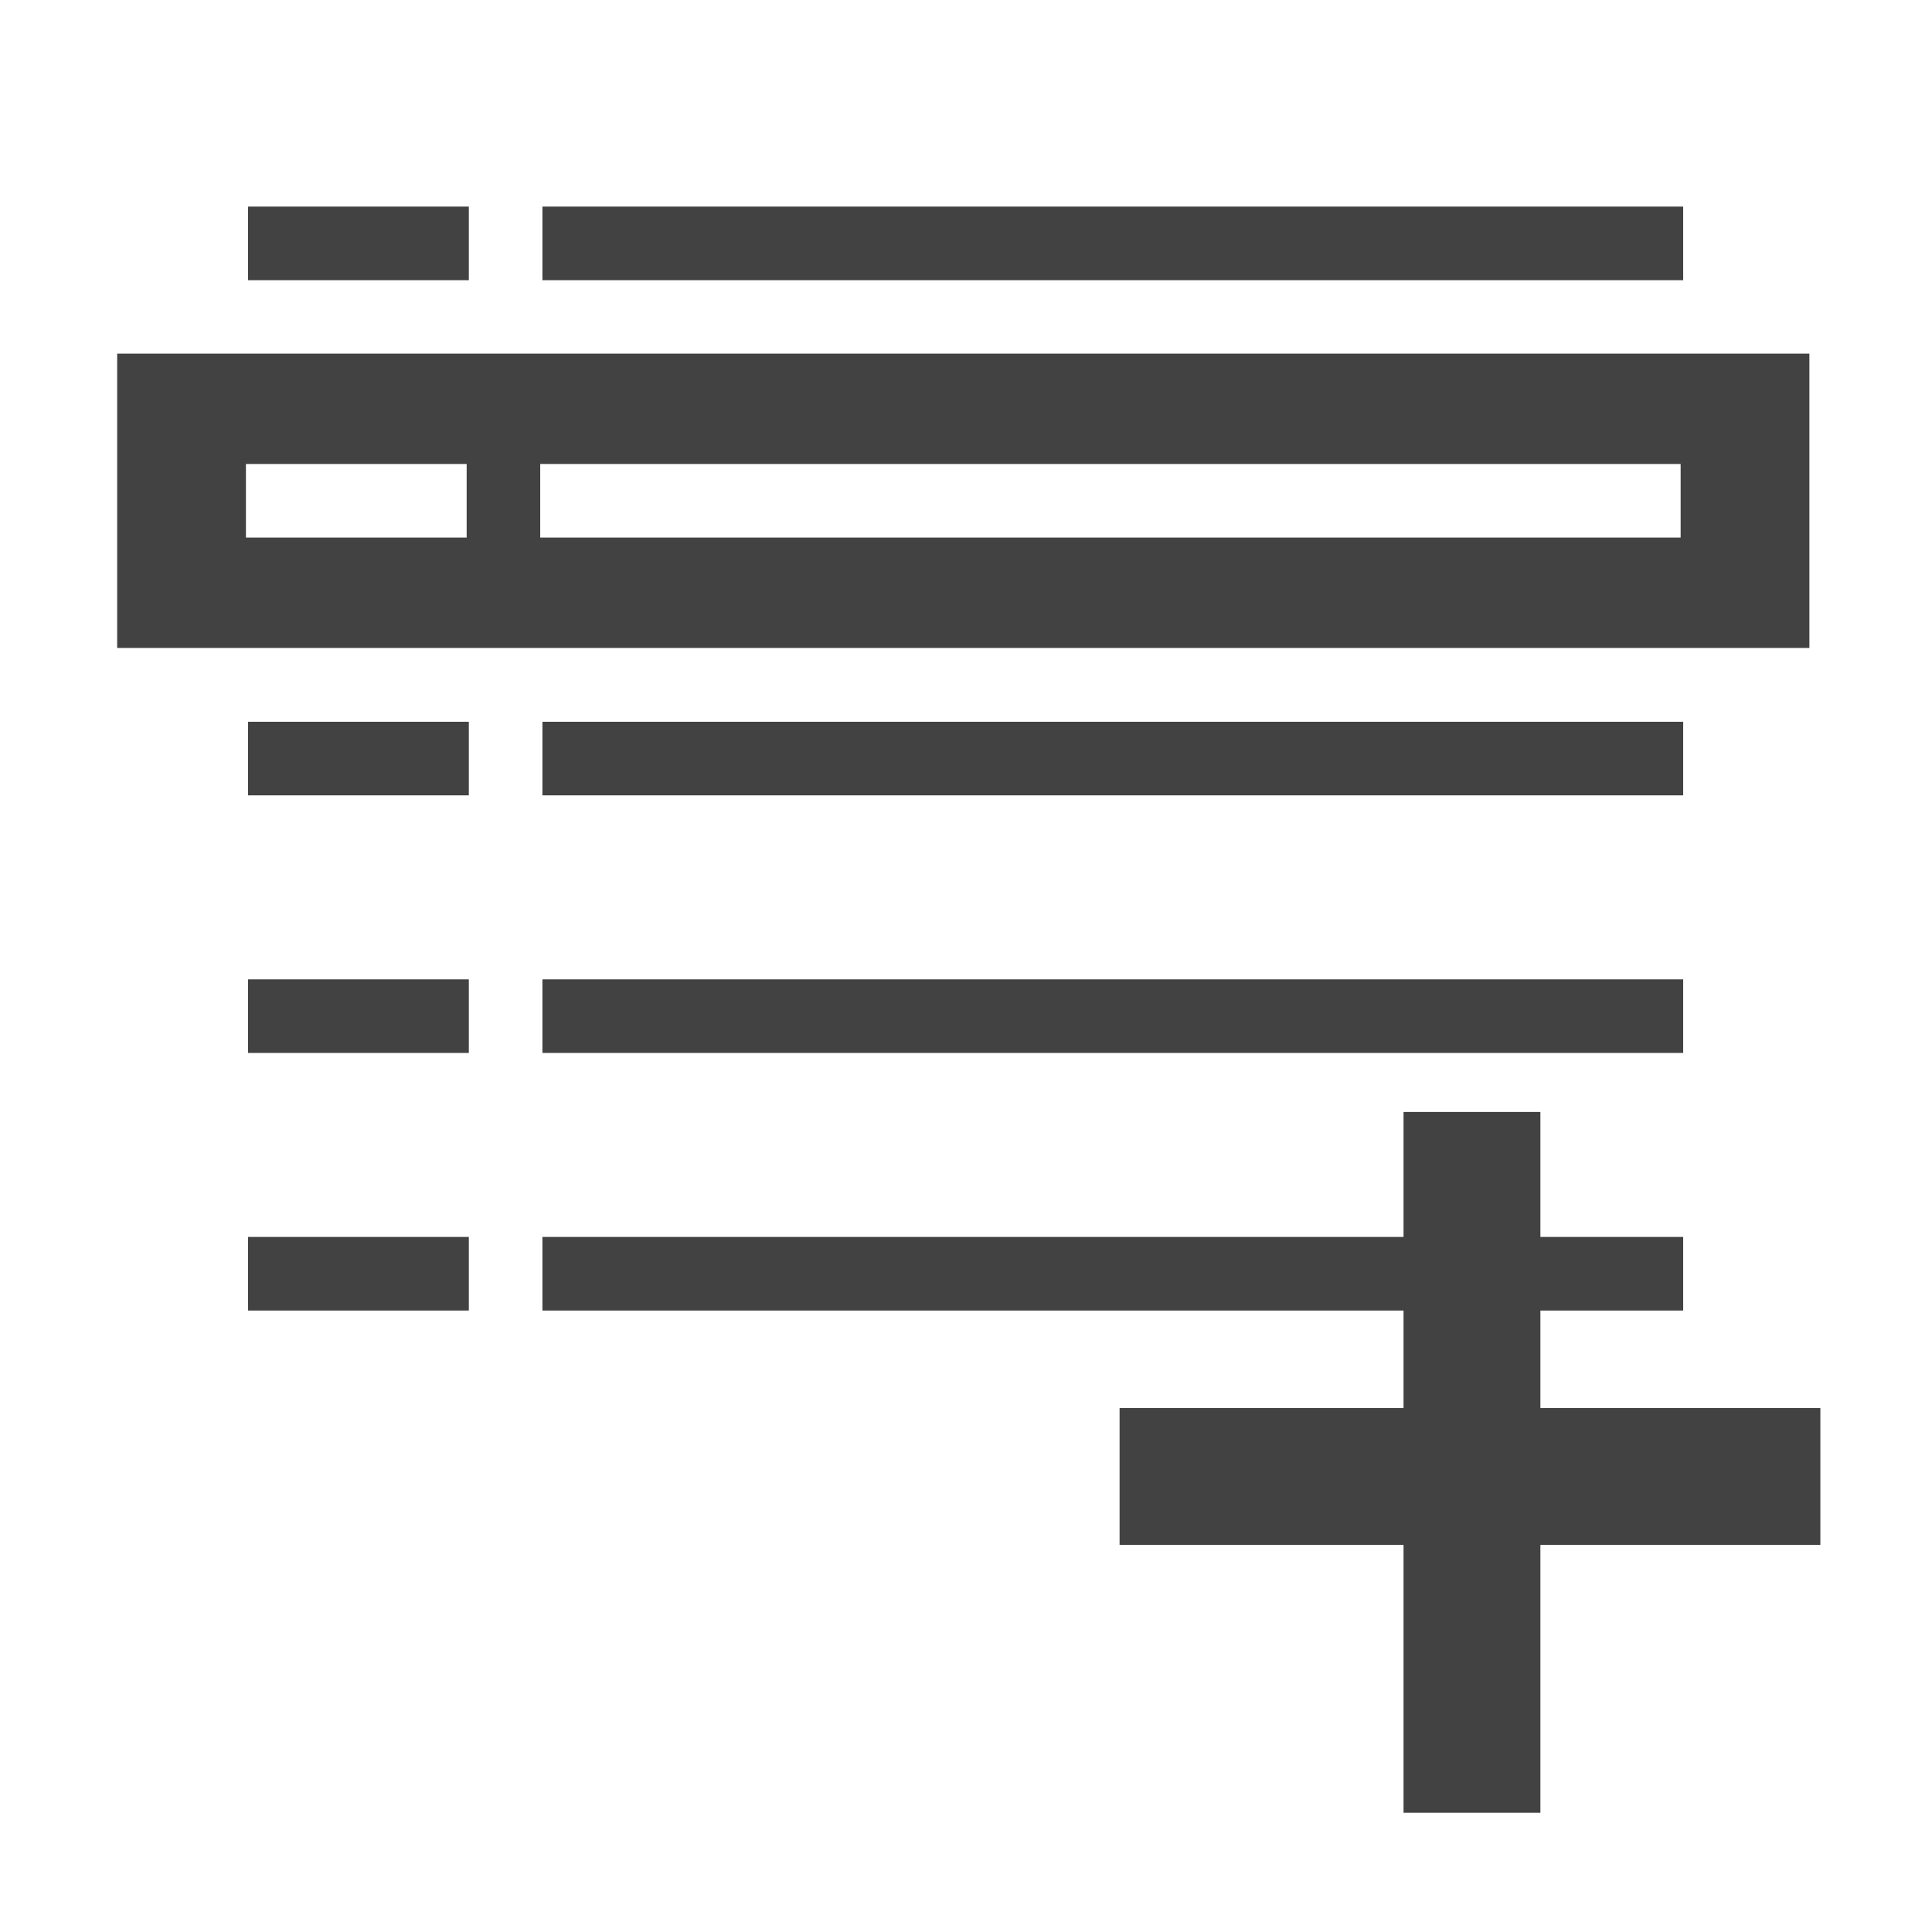 <?xml version="1.0" encoding="UTF-8" standalone="no"?>
<!-- Creator: CorelDRAW -->

<svg
   xml:space="preserve"
   width="2048px"
   height="2048px"
   style="shape-rendering:geometricPrecision; text-rendering:geometricPrecision; image-rendering:optimizeQuality; fill-rule:evenodd; clip-rule:evenodd"
   viewBox="0 0 2048 2048"
   version="1.1"
   id="svg10"
   sodipodi:docname="select-file-icon.svg"
   inkscape:version="1.4 (86a8ad7, 2024-10-11)"
   xmlns:inkscape="http://www.inkscape.org/namespaces/inkscape"
   xmlns:sodipodi="http://sodipodi.sourceforge.net/DTD/sodipodi-0.dtd"
   xmlns="http://www.w3.org/2000/svg"
   xmlns:svg="http://www.w3.org/2000/svg"><sodipodi:namedview
   id="namedview10"
   pagecolor="#ffffff"
   bordercolor="#000000"
   borderopacity="0.25"
   inkscape:showpageshadow="2"
   inkscape:pageopacity="0.0"
   inkscape:pagecheckerboard="0"
   inkscape:deskcolor="#d1d1d1"
   showgrid="true"
   inkscape:zoom="0.59326172"
   inkscape:cx="1024"
   inkscape:cy="1024"
   inkscape:window-width="2560"
   inkscape:window-height="1417"
   inkscape:window-x="1912"
   inkscape:window-y="-8"
   inkscape:window-maximized="1"
   inkscape:current-layer="Layer_x0020_1"><inkscape:grid
     id="grid12"
     units="px"
     originx="0"
     originy="0"
     spacingx="1"
     spacingy="1"
     empcolor="#0099e5"
     empopacity="0.302"
     color="#0099e5"
     opacity="0.149"
     empspacing="5"
     enabled="true"
     visible="true"
     snapvisiblegridlinesonly="true" /></sodipodi:namedview>
 <defs
   id="defs1">
  <style
   type="text/css"
   id="style1">
   <![CDATA[
    .fil2 {fill:none}
    .fil0 {fill:#424242}
    .fil1 {fill:#424242;fill-rule:nonzero}
   ]]>
  </style>
 </defs>
 <g
   id="Layer_x0020_1"
   inkscape:label="Layer 1">
  <path
   class="fil0"
   d="m 163.201,374.873 h 1715.833 38.997 v 38.997 233.977 38.997 H 1879.034 163.201 124.204 V 647.848 413.871 374.873 Z M 572.662,491.862 H 1781.546 v 77.994 H 572.662 Z m -311.968,0 h 233.977 v 77.994 H 260.693 Z"
   id="path1"
   style="stroke-width:1.219" />
  
  
  <polygon
   class="fil1"
   points="657.714,287.998 1649.72,287.998 1649.72,351.999 657.714,351.999 "
   id="polygon3"
   transform="matrix(1.219,0,0,1.219,-226.759,-132.075)" />
  <polygon
   class="fil1"
   points="401.714,287.998 593.715,287.998 593.715,351.999 401.714,351.999 "
   id="polygon4"
   transform="matrix(1.219,0,0,1.219,-226.759,-132.075)" />
  <polygon
   class="fil1"
   points="657.714,735.993 1649.72,735.993 1649.72,799.994 657.714,799.994 "
   id="polygon5"
   transform="matrix(1.219,0,0,1.219,-226.759,-132.075)" />
  <polygon
   class="fil1"
   points="401.714,735.993 593.715,735.993 593.715,799.994 401.714,799.994 "
   id="polygon6"
   transform="matrix(1.219,0,0,1.219,-226.759,-132.075)" />
  <polygon
   class="fil1"
   points="657.714,959.99 1649.72,959.99 1649.72,1023.99 657.714,1023.99 "
   id="polygon7"
   transform="matrix(1.219,0,0,1.219,-226.759,-132.075)" />
  <polygon
   class="fil1"
   points="401.714,959.99 593.715,959.99 593.715,1023.99 401.714,1023.99 "
   id="polygon8"
   transform="matrix(1.219,0,0,1.219,-226.759,-132.075)" />
  <polygon
   class="fil1"
   points="657.714,1183.99 1649.72,1183.99 1649.72,1247.99 657.714,1247.99 "
   id="polygon9"
   transform="matrix(1.219,0,0,1.219,-226.759,-132.075)" />
  <polygon
   class="fil1"
   points="401.714,1183.99 593.715,1183.99 593.715,1247.99 401.714,1247.99 "
   id="polygon10"
   transform="matrix(1.219,0,0,1.219,-226.759,-132.075)" />
 <rect
   style="fill:#424242;fill-opacity:1;stroke-width:1.037"
   id="rect12"
   width="145.075"
   height="742.853"
   x="1487.805"
   y="1178.727" /><rect
   style="clip-rule:evenodd;fill:#424242;fill-opacity:1;fill-rule:evenodd;stroke-width:1.037;image-rendering:optimizeQuality;shape-rendering:geometricPrecision;text-rendering:geometricPrecision"
   id="rect12-9"
   width="742.853"
   height="145.075"
   x="1186.804"
   y="1492.6" /></g>
 <rect
   class="fil2"
   width="2048"
   height="2048"
   id="rect10" />
</svg>
